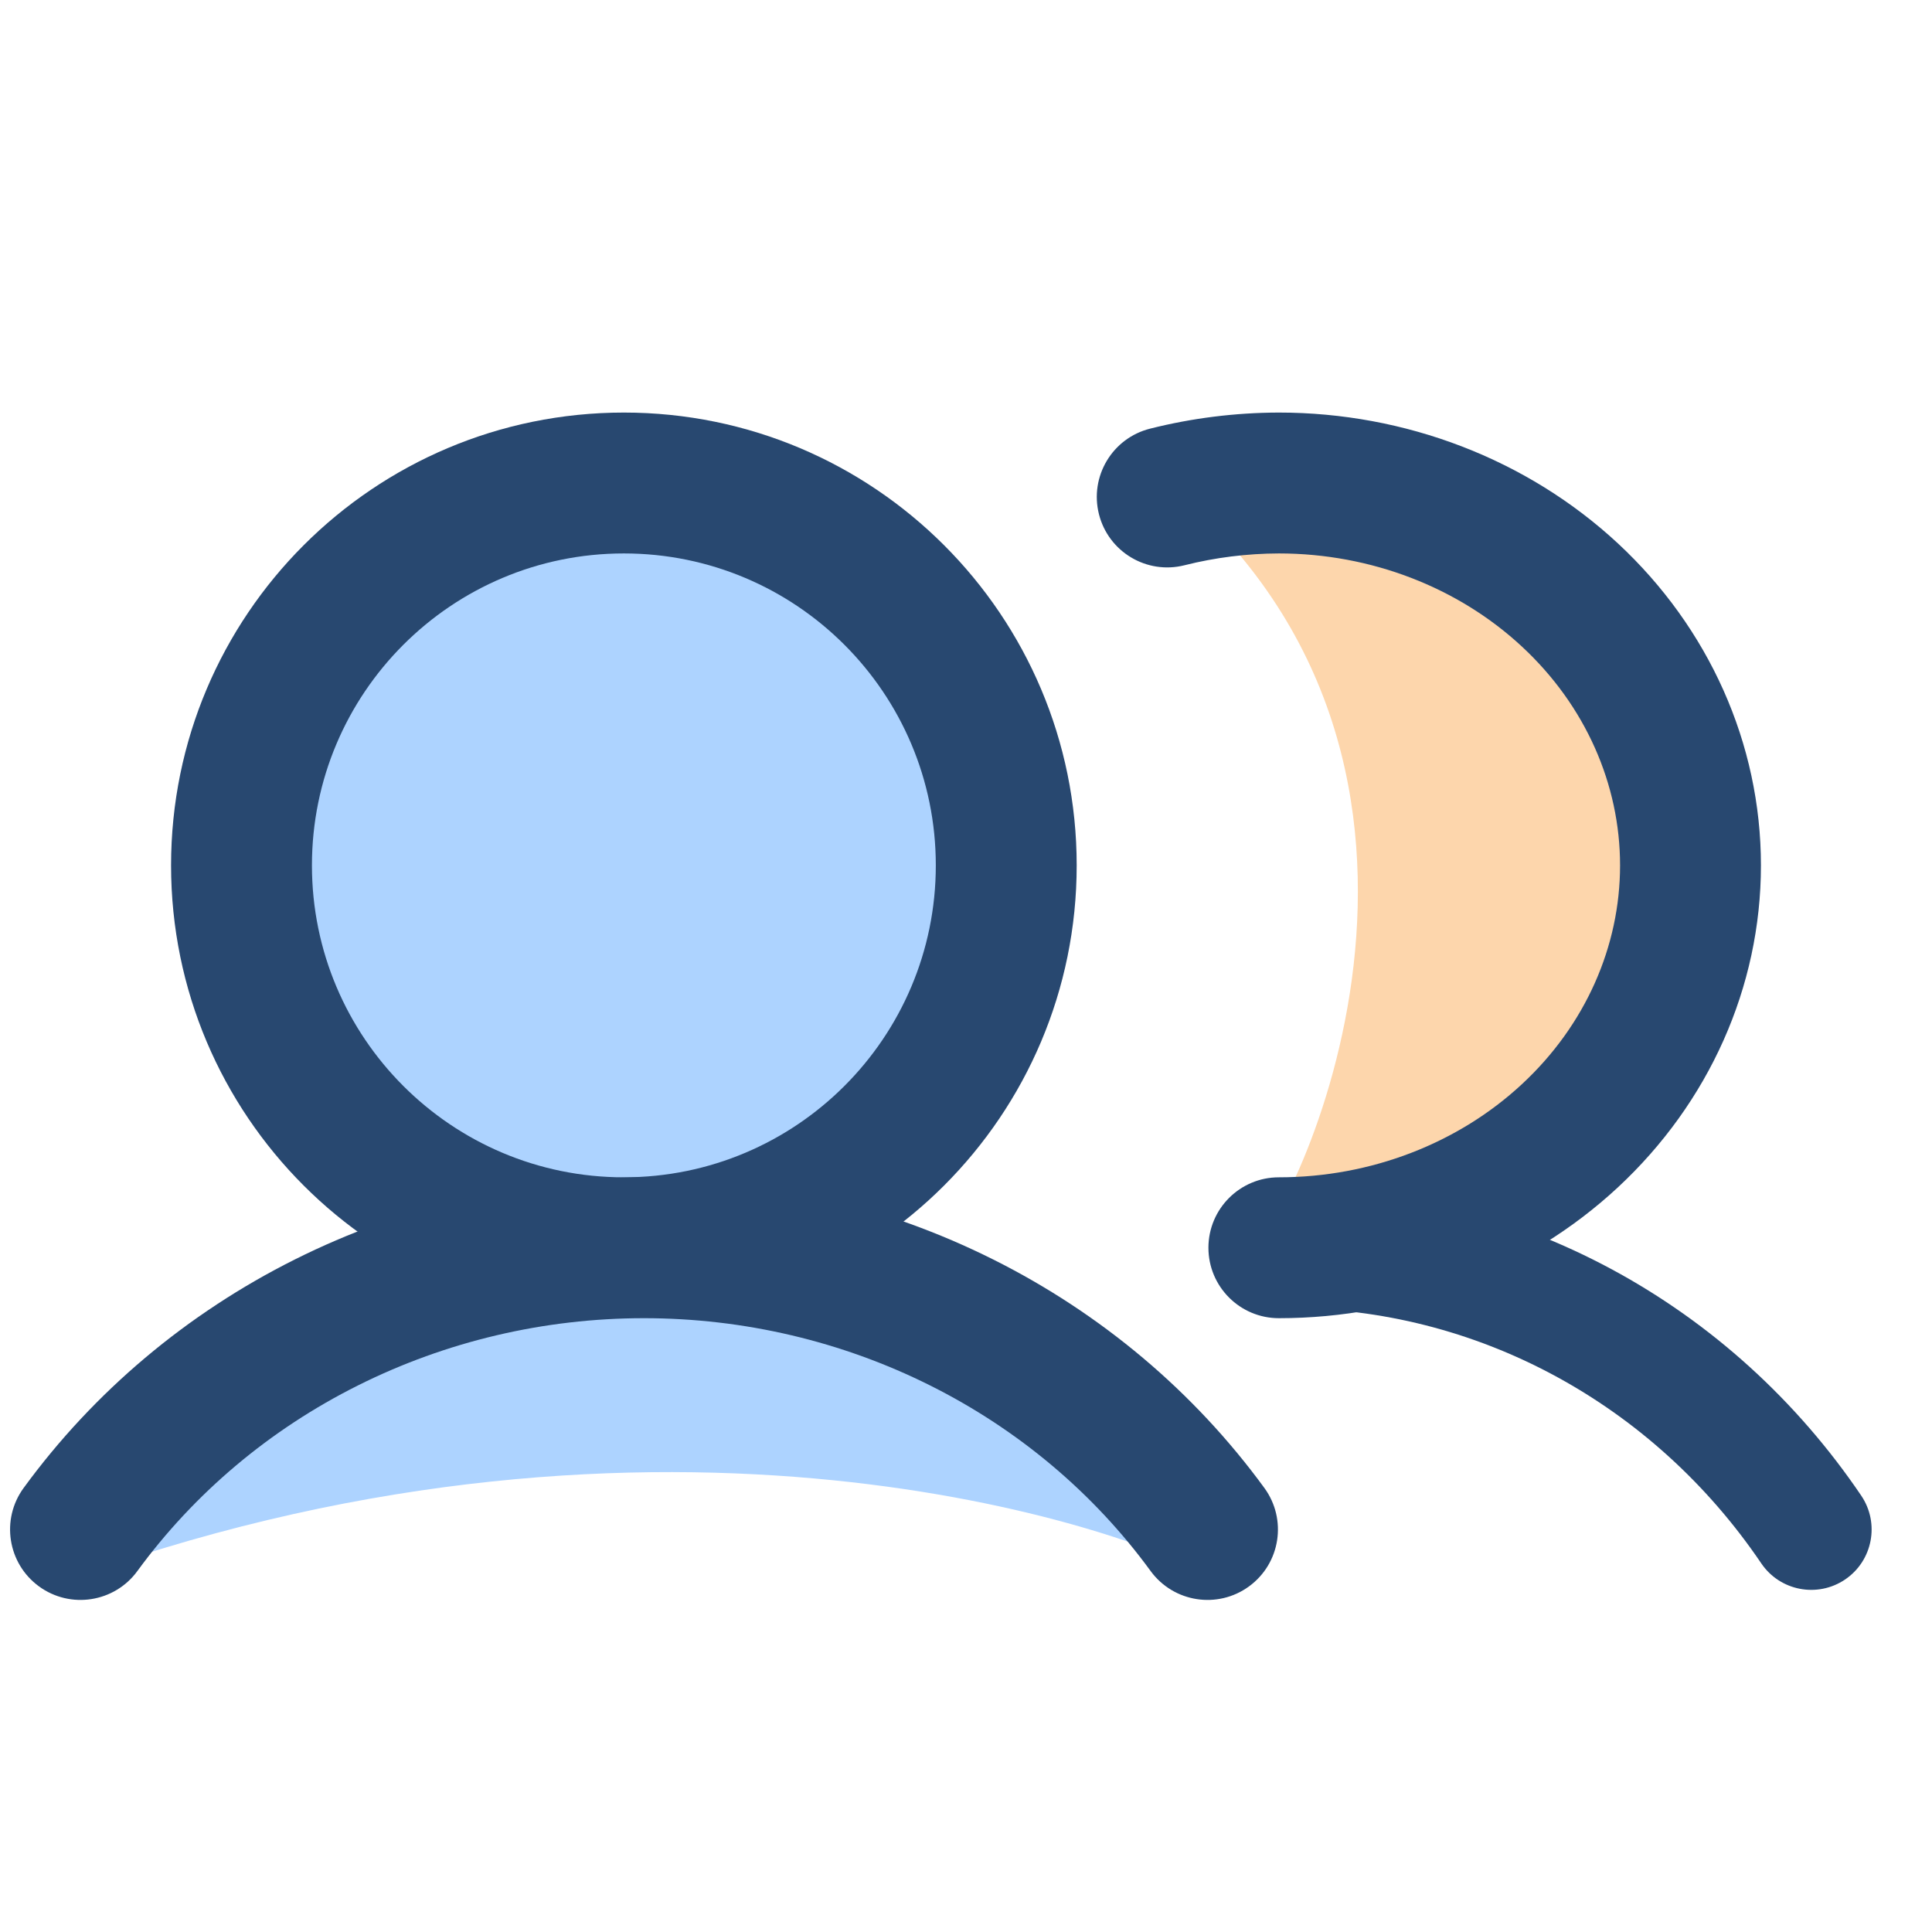 <svg width="48" height="48" viewBox="0 0 48 48" fill="none" xmlns="http://www.w3.org/2000/svg">
<ellipse cx="15.5" cy="21" rx="9.5" ry="9" fill="#ADD3FF"/>
<path fill-rule="evenodd" clip-rule="evenodd" d="M15.5 13.75C11.22 13.75 7.75 17.22 7.75 21.5C7.75 25.78 11.22 29.25 15.5 29.25C19.78 29.25 23.25 25.78 23.25 21.5C23.25 17.22 19.78 13.75 15.5 13.75ZM4.25 21.5C4.25 15.287 9.287 10.25 15.5 10.25C21.713 10.25 26.75 15.287 26.75 21.5C26.75 27.713 21.713 32.75 15.5 32.75C9.287 32.75 4.25 27.713 4.25 21.5Z" fill="#284870"/>
<path d="M29 12C32.833 11.167 40.3 12.1 41.5 20.5C42.69 28.829 34.966 30.8 31.098 30.995C31.055 31.02 31.022 31.022 31 31C31.032 30.998 31.065 30.997 31.098 30.995C32.038 30.46 37.607 19.172 29 12Z" fill="#FDD6AC"/>
<path d="M16.003 31C7.503 31 1.837 37.641 2.004 39.141C16.5 34 28.003 37.974 30.003 39.141C30.336 37.974 24.503 31 16.003 31Z" fill="#ADD3FF"/>
<path fill-rule="evenodd" clip-rule="evenodd" d="M31.768 10.25L31.773 10.25C34.91 10.25 37.941 11.406 40.196 13.5C42.454 15.598 43.75 18.473 43.75 21.5C43.75 24.527 42.454 27.401 40.196 29.5C37.941 31.594 34.91 32.75 31.773 32.75C30.806 32.75 30.023 31.966 30.023 31C30.023 30.034 30.806 29.25 31.773 29.25C34.061 29.25 36.232 28.404 37.813 26.935C39.391 25.47 40.25 23.512 40.25 21.5C40.25 19.488 39.391 17.53 37.813 16.065C36.233 14.596 34.063 13.751 31.776 13.75C30.981 13.752 30.192 13.851 29.427 14.044C28.49 14.28 27.539 13.712 27.303 12.775C27.067 11.837 27.635 10.886 28.572 10.65C29.615 10.387 30.689 10.253 31.768 10.25Z" fill="#284870"/>
<path fill-rule="evenodd" clip-rule="evenodd" d="M16 32.75C13.524 32.75 11.086 33.324 8.895 34.42C6.703 35.515 4.825 37.099 3.413 39.032C2.844 39.812 1.749 39.983 0.968 39.413C0.188 38.843 0.017 37.749 0.587 36.968C2.333 34.576 4.647 32.63 7.329 31.289C10.011 29.948 12.985 29.25 16 29.25C19.015 29.25 21.989 29.948 24.671 31.289C27.353 32.63 29.667 34.576 31.413 36.968C31.983 37.749 31.813 38.843 31.032 39.413C30.252 39.983 29.157 39.812 28.587 39.032C27.176 37.099 25.297 35.515 23.106 34.42C20.914 33.324 18.477 32.75 16 32.75Z" fill="#284870"/>
<path fill-rule="evenodd" clip-rule="evenodd" d="M38.615 34.173C36.569 33.071 34.3 32.498 32.001 32.5C31.172 32.501 30.5 31.829 30.5 31.001C30.5 30.172 31.171 29.5 31.999 29.5C34.8 29.498 37.557 30.196 40.037 31.532C42.517 32.867 44.644 34.798 46.242 37.159C46.706 37.845 46.527 38.778 45.841 39.242C45.155 39.706 44.222 39.527 43.758 38.841C42.426 36.874 40.661 35.275 38.615 34.173Z" fill="#284870"/>
</svg>
